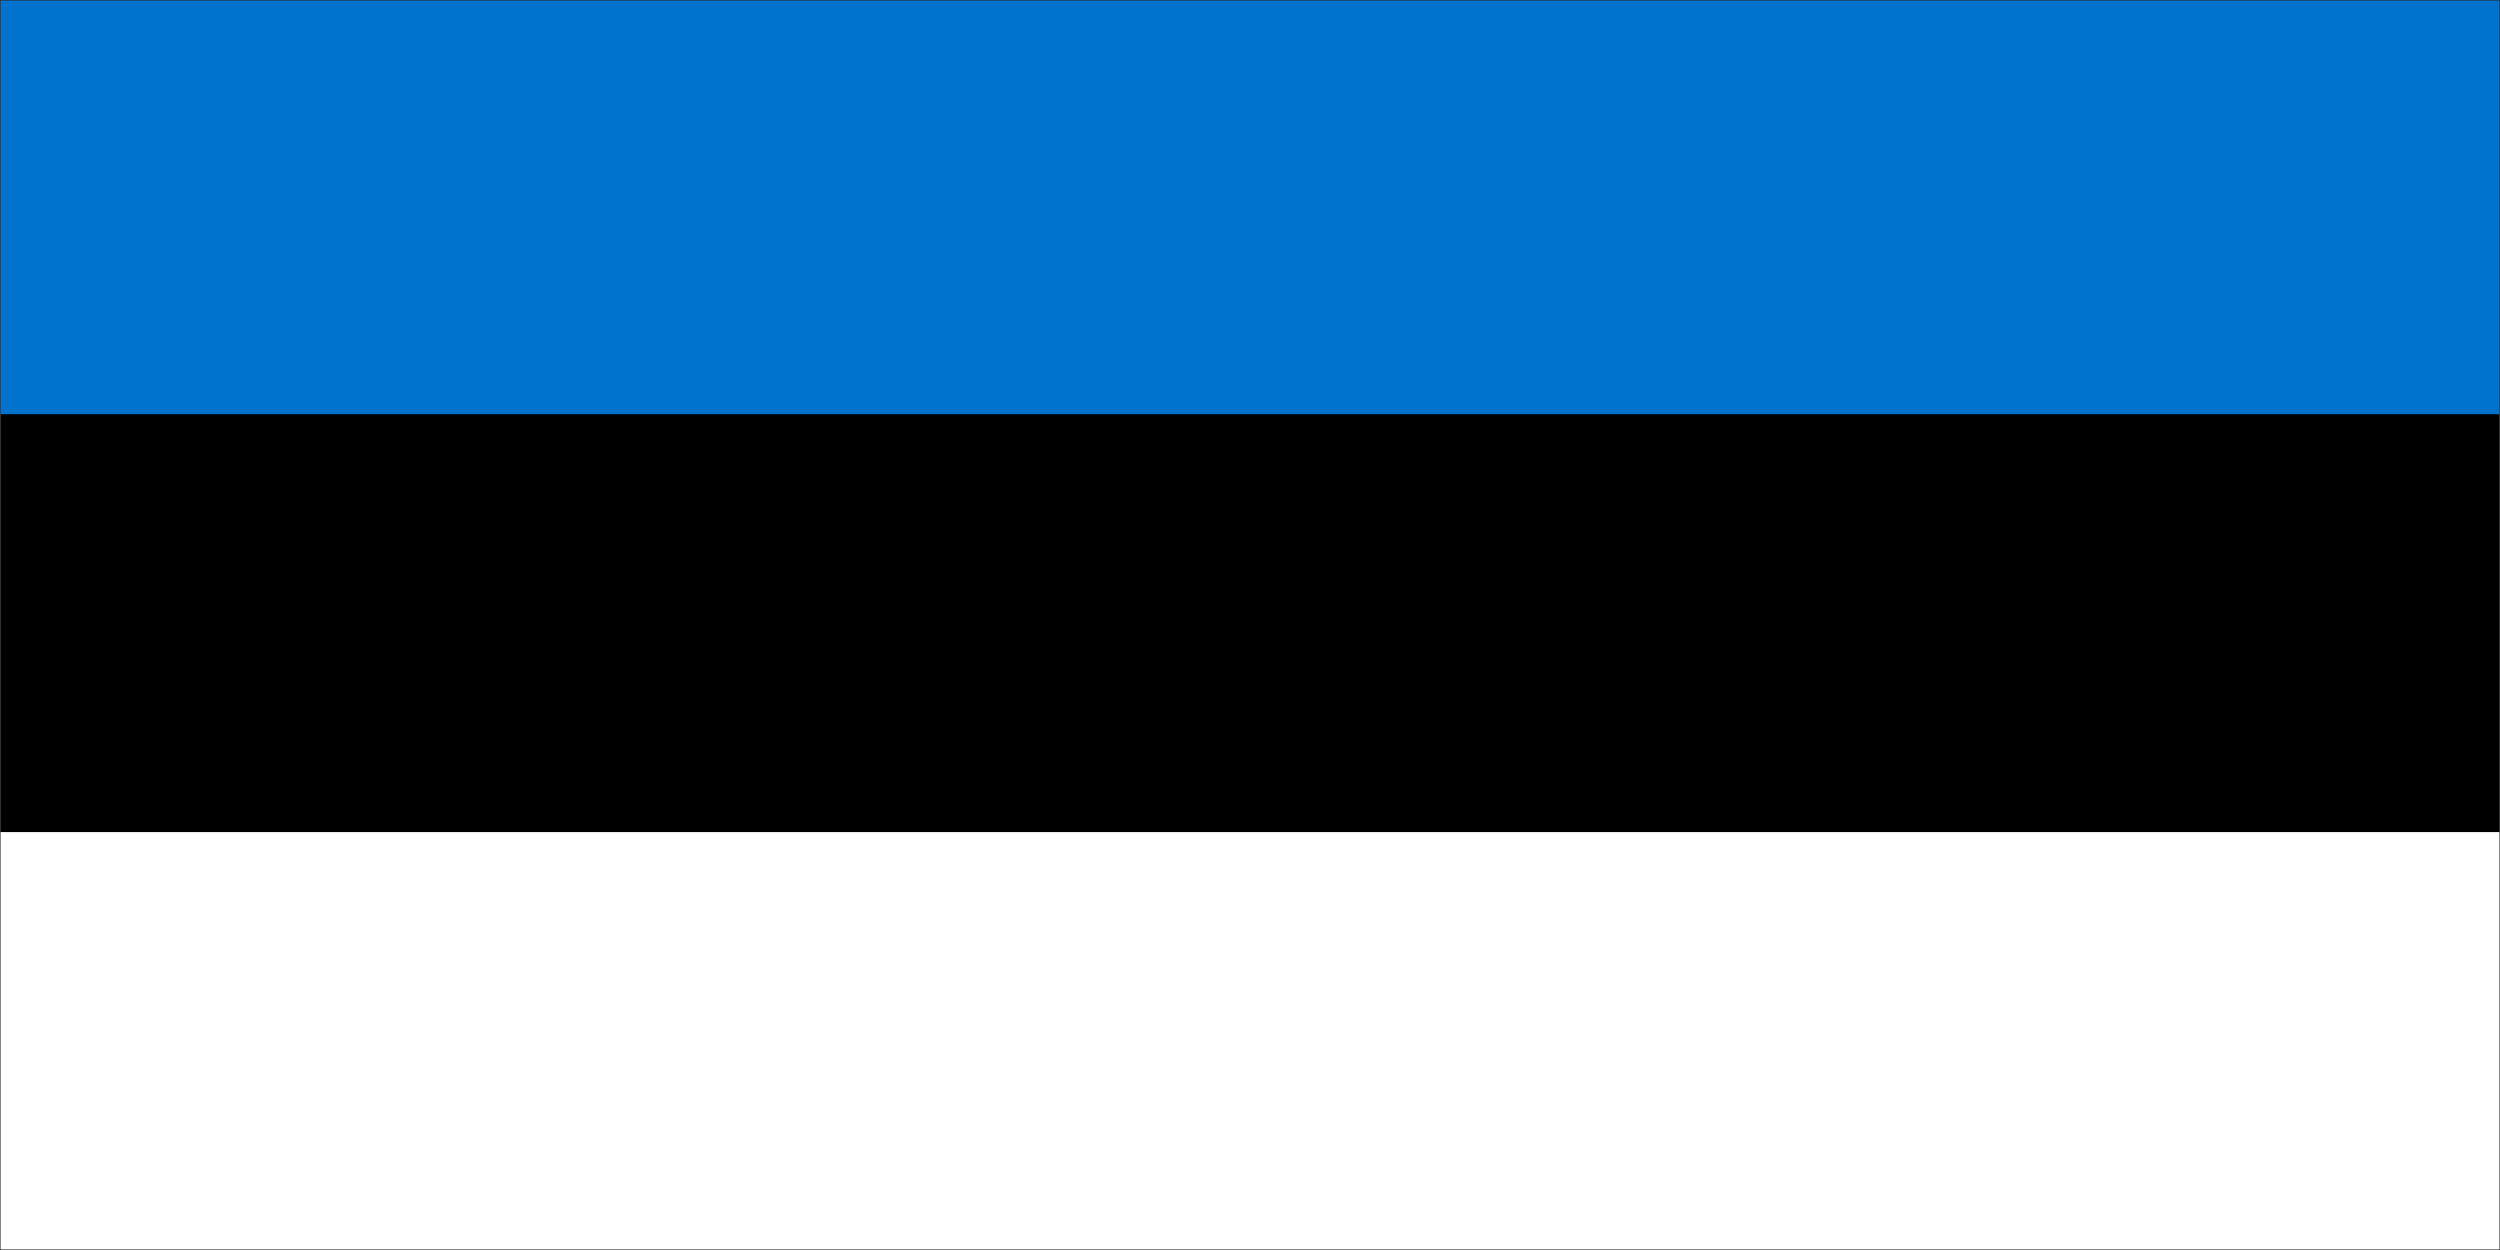 <svg width="900" height="450" viewBox="0 0 900 450" fill="none" xmlns="http://www.w3.org/2000/svg">
<rect x="0" y="0" width="900" height="450" fill="#333333" stroke="none"/>
<g clip-path="url(#clip0_763_12649)">
<path d="M900 0H0V450H900V0Z" fill="#1E1E1E"/>
<mask id="mask0_763_12649" style="mask-type:luminance" maskUnits="userSpaceOnUse" x="0" y="0" width="900" height="450">
<path d="M900 0H0V450H900V0Z" fill="white"/>
</mask>
<g mask="url(#mask0_763_12649)">
<mask id="mask1_763_12649" style="mask-type:luminance" maskUnits="userSpaceOnUse" x="0" y="0" width="900" height="450">
<path d="M0 0H900V450H0V0Z" fill="white"/>
</mask>
<g mask="url(#mask1_763_12649)">
<path d="M0 0H900V450H0V0Z" fill="white"/>
<path d="M0 0H900V450H0V0Z" fill="white"/>
<path d="M0 0H900V450H0V0Z" fill="#1E1E1E"/>
<path d="M0 0H900V450H0V0Z" fill="white"/>
</g>
<mask id="mask2_763_12649" style="mask-type:luminance" maskUnits="userSpaceOnUse" x="0" y="0" width="900" height="300">
<path d="M0 0H900V300H0V0Z" fill="white"/>
</mask>
<g mask="url(#mask2_763_12649)">
<path d="M0 0H900V299.557H0V0Z" fill="black"/>
</g>
<mask id="mask3_763_12649" style="mask-type:luminance" maskUnits="userSpaceOnUse" x="0" y="0" width="900" height="150">
<path d="M0 0H900V150H0V0Z" fill="white"/>
</mask>
<g mask="url(#mask3_763_12649)">
<path d="M0 0H900V149.113H0V0Z" fill="#0072CE"/>
</g>
</g>
</g>
<defs>
<clipPath id="clip0_763_12649">
<rect width="900" height="450" fill="white"/>
</clipPath>
</defs>
</svg>
